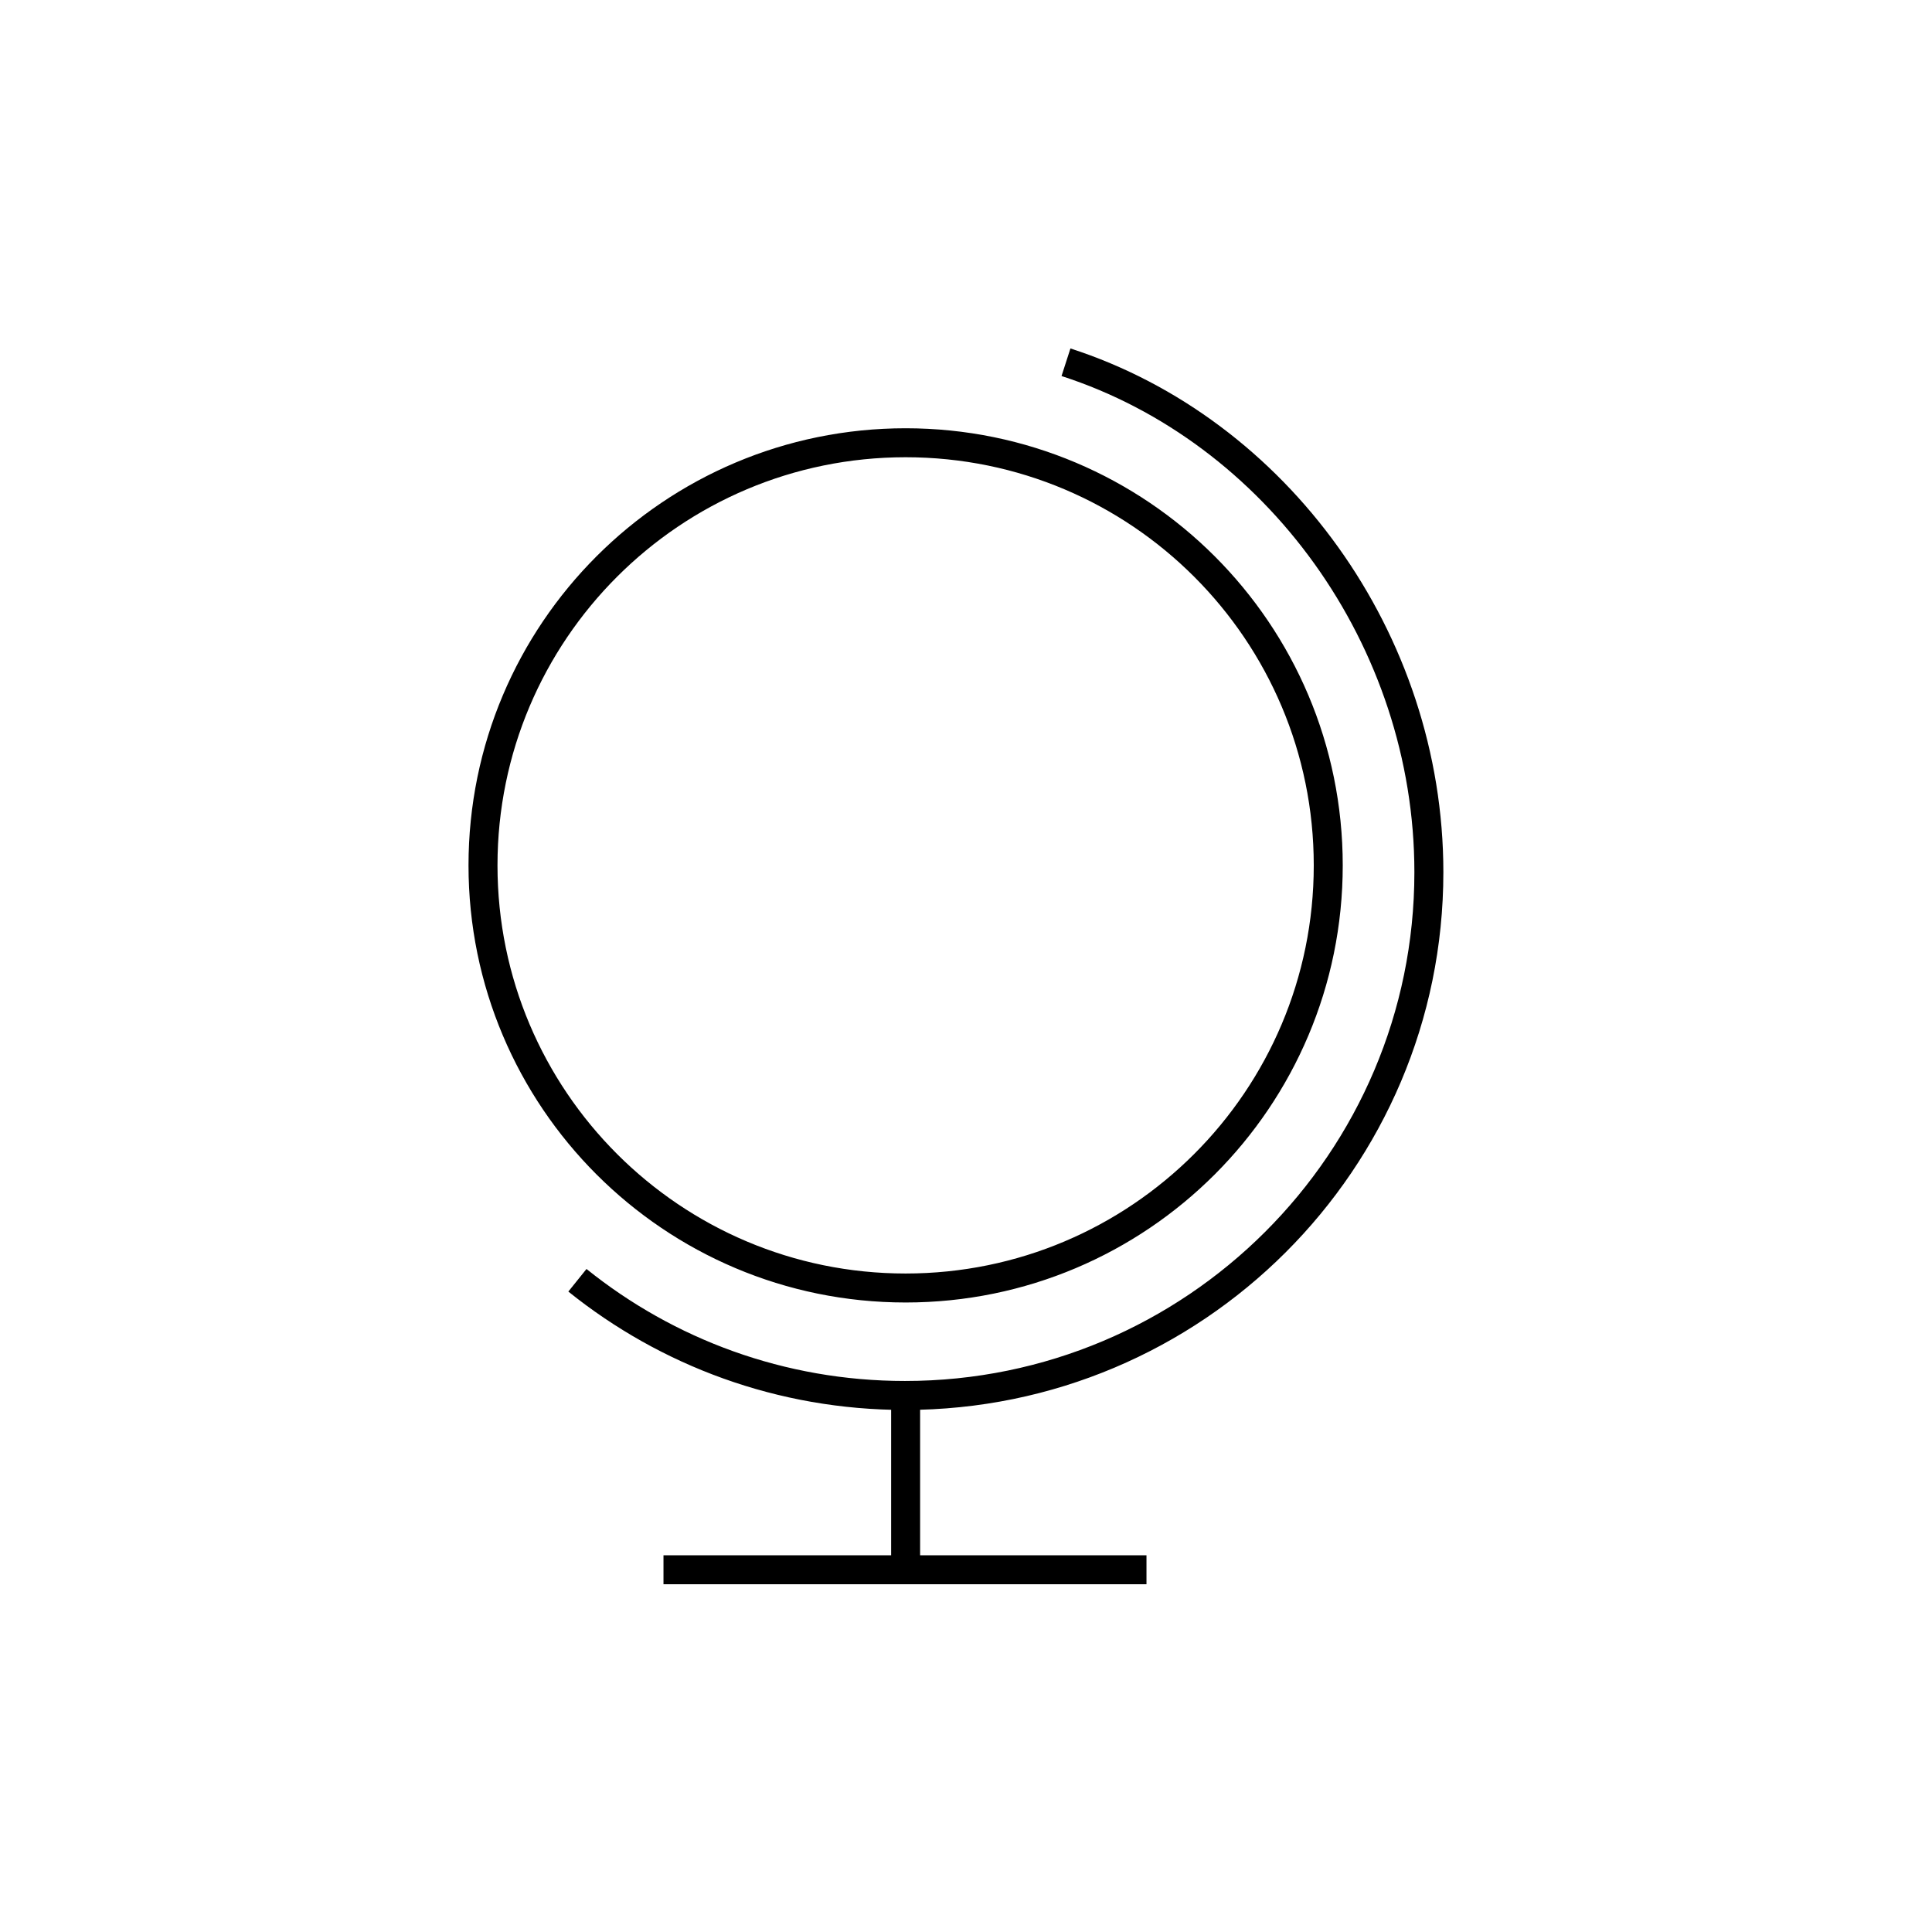 <svg xmlns="http://www.w3.org/2000/svg" xmlns:xlink="http://www.w3.org/1999/xlink" x="0" y="0" version="1.1" viewBox="0 0 48 48" xml:space="preserve" style="enable-background:new 0 0 48 48"><g id="globe"><path id="globe_2_" d="M26.484,9 c5.223,1.687,9.016,6.886,9.016,12.67c0,7.18-5.836,13-13.016,13c-3.08,0-5.911-1.071-8.138-2.862 M22.5,11 C16.701,11,12,15.701,12,21.5S16.701,32,22.5,32S33,27.299,33,21.5S28.299,11,22.5,11z M22.5,34.67V39 M16.484,39h12" style="fill:none;stroke:#000;stroke-width:.72;stroke-linejoin:round;stroke-miterlimit:10"/></g></svg>